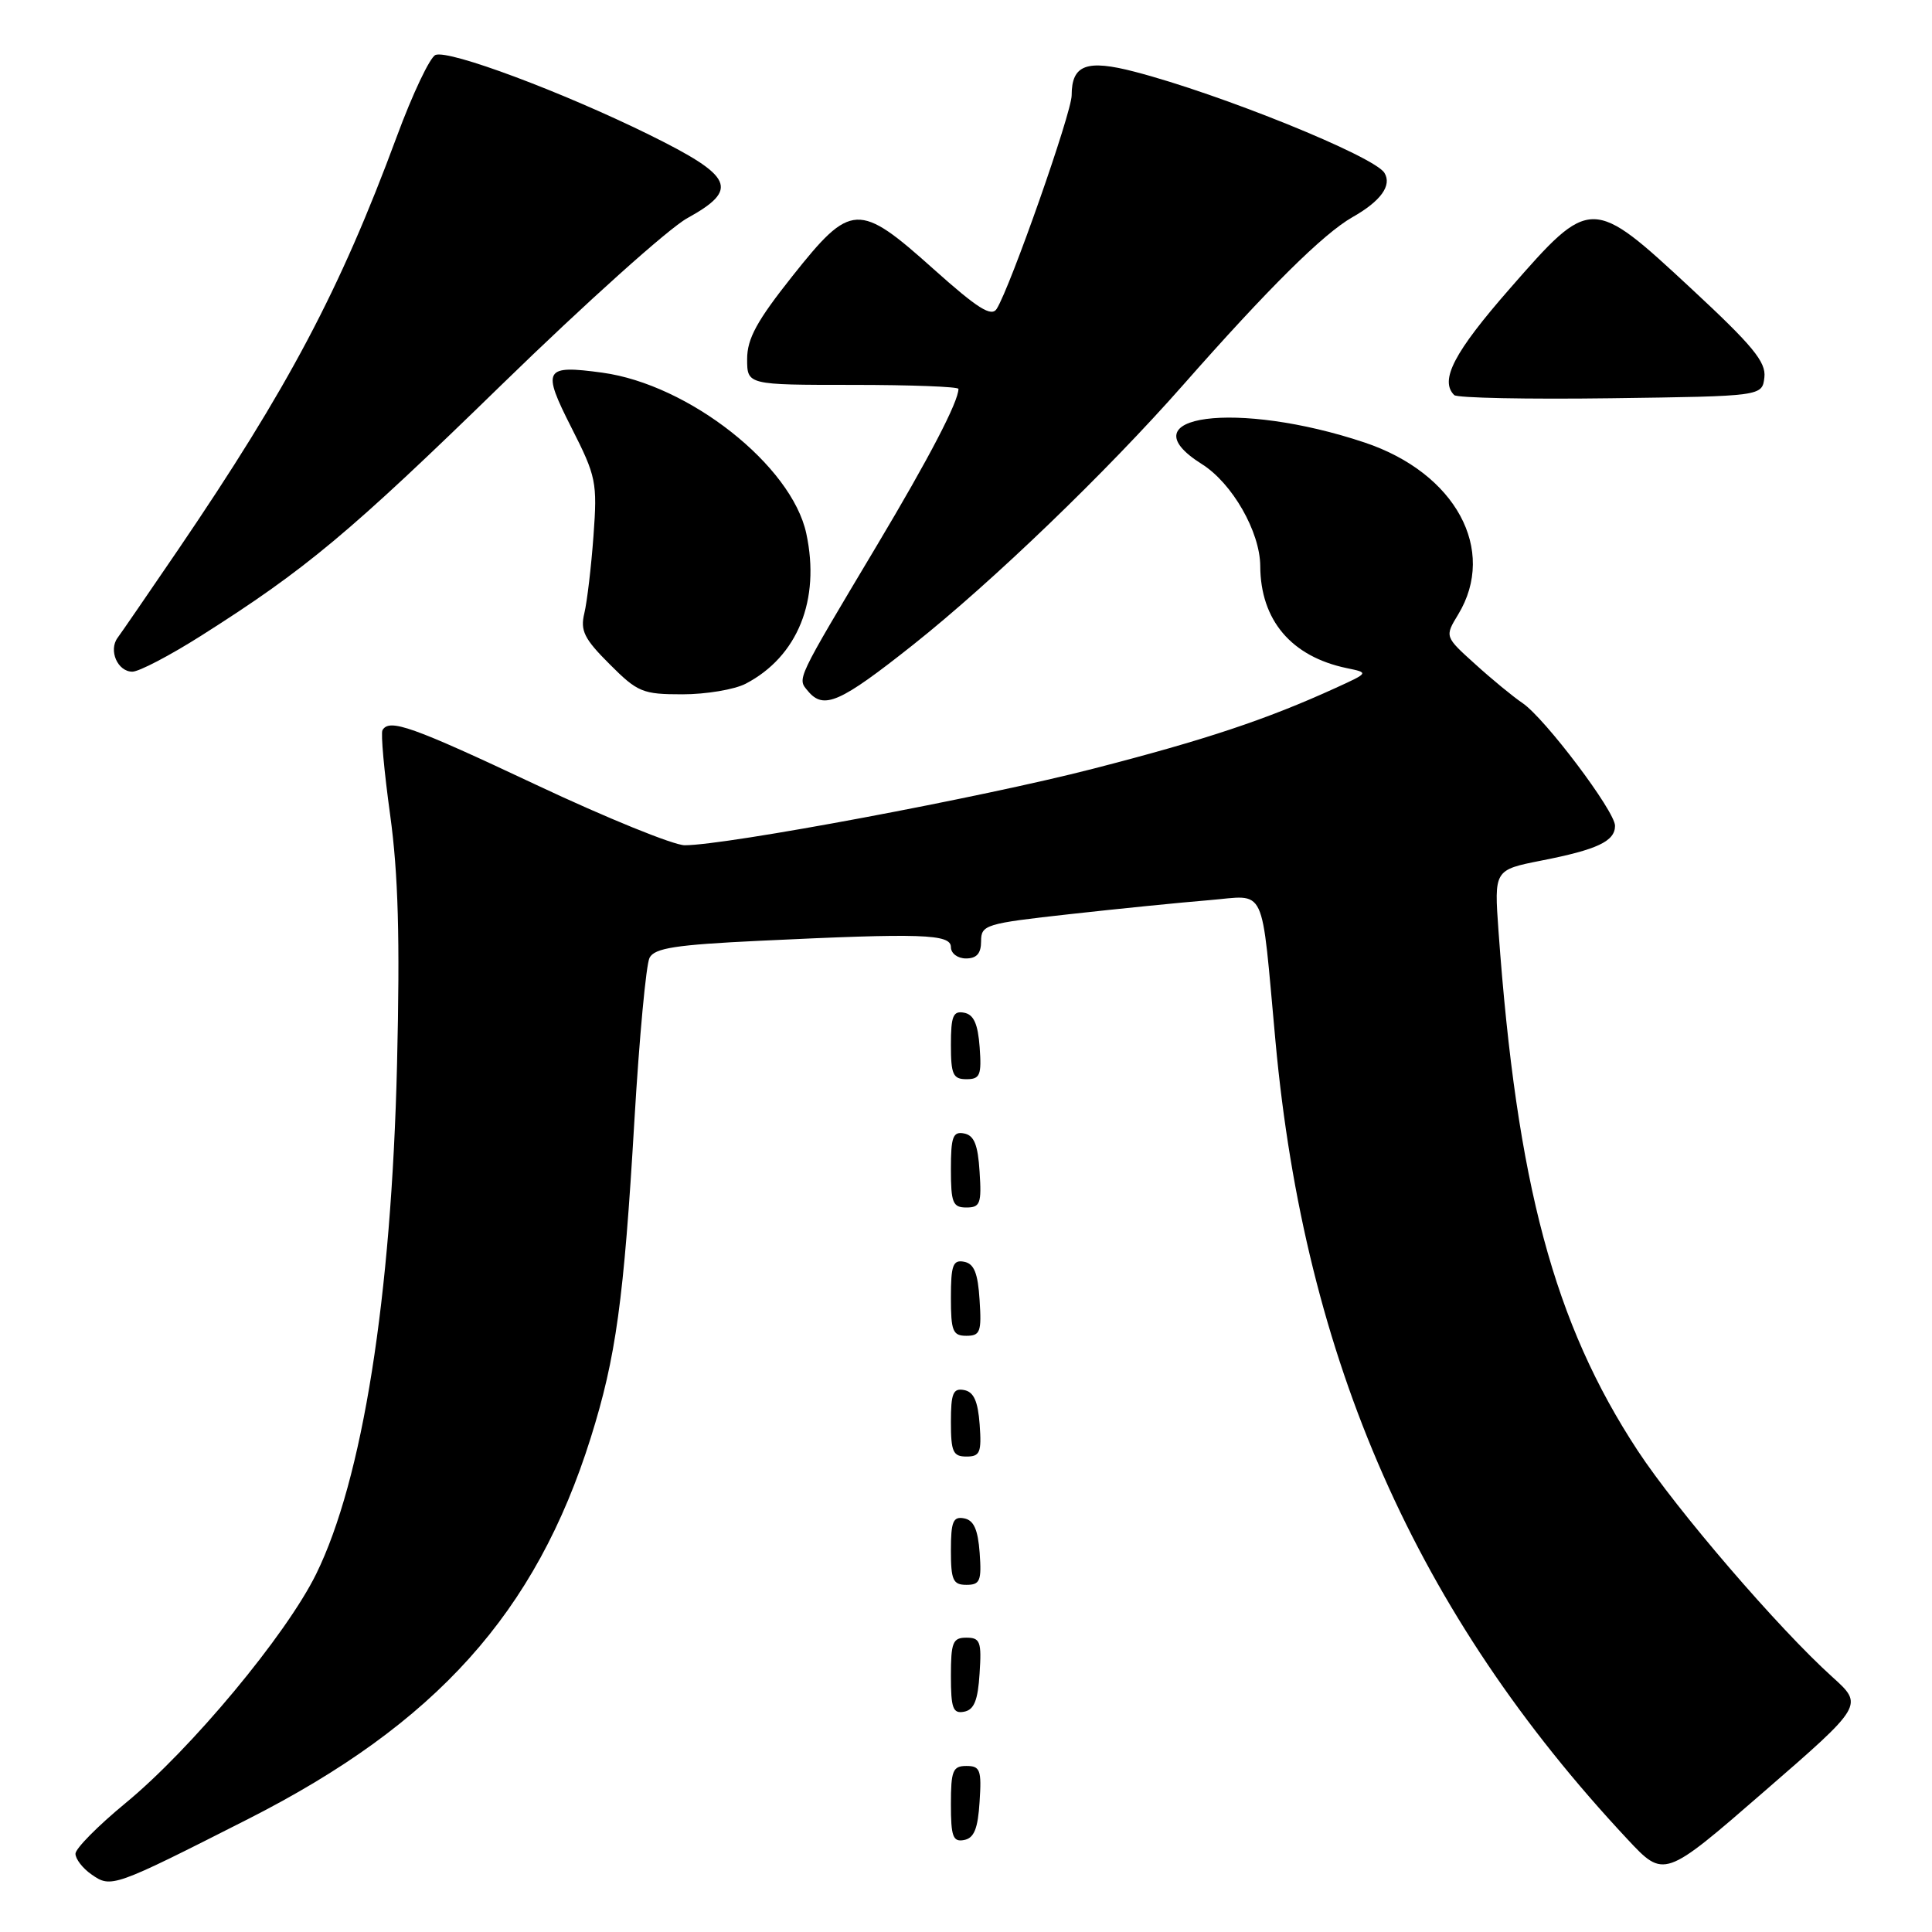 <?xml version="1.0" encoding="UTF-8" standalone="no"?>
<!DOCTYPE svg PUBLIC "-//W3C//DTD SVG 1.1//EN" "http://www.w3.org/Graphics/SVG/1.1/DTD/svg11.dtd" >
<svg xmlns="http://www.w3.org/2000/svg" xmlns:xlink="http://www.w3.org/1999/xlink" version="1.1" viewBox="0 0 256 256">
 <g >
 <path fill="currentColor"
d=" M 32.86 241.04 C 57.79 228.39 71.00 213.69 78.28 190.50 C 81.62 179.85 82.66 172.31 84.06 148.50 C 84.71 137.50 85.61 127.78 86.07 126.91 C 86.74 125.62 89.54 125.19 100.61 124.66 C 122.12 123.63 126.00 123.75 126.00 125.50 C 126.00 126.33 126.89 127.00 128.00 127.00 C 129.42 127.00 130.00 126.33 130.00 124.72 C 130.00 122.54 130.56 122.37 141.75 121.13 C 148.21 120.41 156.51 119.58 160.18 119.28 C 167.94 118.65 167.05 116.76 169.01 138.00 C 172.90 180.31 187.67 213.79 215.64 243.70 C 220.50 248.90 220.50 248.90 233.72 237.42 C 246.94 225.95 246.94 225.95 242.81 222.22 C 235.72 215.84 222.19 200.11 217.00 192.21 C 205.92 175.33 200.98 156.89 198.56 123.38 C 197.98 115.27 197.98 115.27 204.24 114.03 C 211.65 112.58 214.00 111.47 214.00 109.42 C 214.00 107.49 204.70 95.16 201.74 93.16 C 200.51 92.33 197.68 90.01 195.47 88.00 C 191.43 84.36 191.43 84.36 193.21 81.43 C 198.41 72.87 192.87 62.67 180.83 58.64 C 163.97 53.00 148.91 54.99 159.26 61.50 C 163.28 64.03 166.96 70.46 166.99 75.00 C 167.02 82.18 171.11 87.00 178.45 88.53 C 181.40 89.14 181.40 89.14 176.95 91.17 C 167.81 95.34 159.71 98.04 144.81 101.87 C 130.08 105.67 96.25 112.00 90.73 112.00 C 89.27 112.00 80.41 108.40 71.06 104.00 C 54.55 96.23 51.59 95.18 50.68 96.75 C 50.44 97.16 50.90 102.22 51.70 108.00 C 52.77 115.80 53.01 124.29 52.61 141.00 C 51.87 171.94 48.04 196.07 41.89 208.57 C 37.92 216.64 25.31 231.79 16.61 238.94 C 12.98 241.93 10.00 244.94 10.00 245.63 C 10.00 246.32 10.95 247.56 12.12 248.37 C 14.73 250.20 14.98 250.11 32.86 241.04 Z  M 129.80 238.74 C 130.08 234.53 129.88 234.00 128.05 234.00 C 126.25 234.00 126.00 234.62 126.00 239.07 C 126.00 243.36 126.27 244.10 127.75 243.81 C 129.07 243.56 129.58 242.31 129.80 238.74 Z  M 129.80 221.74 C 130.08 217.53 129.88 217.00 128.05 217.00 C 126.25 217.00 126.00 217.62 126.00 222.07 C 126.00 226.36 126.27 227.10 127.75 226.81 C 129.07 226.56 129.58 225.31 129.80 221.74 Z  M 129.81 205.76 C 129.58 202.66 129.03 201.43 127.75 201.19 C 126.29 200.91 126.00 201.61 126.00 205.43 C 126.00 209.38 126.28 210.00 128.06 210.00 C 129.86 210.00 130.08 209.47 129.81 205.76 Z  M 129.81 188.76 C 129.58 185.66 129.03 184.43 127.75 184.19 C 126.29 183.91 126.00 184.61 126.00 188.43 C 126.00 192.38 126.28 193.00 128.06 193.00 C 129.86 193.00 130.08 192.47 129.81 188.76 Z  M 129.80 172.26 C 129.58 168.69 129.07 167.44 127.75 167.19 C 126.27 166.90 126.00 167.64 126.00 171.93 C 126.00 176.38 126.25 177.00 128.05 177.00 C 129.88 177.00 130.08 176.47 129.80 172.26 Z  M 129.80 155.26 C 129.58 151.69 129.07 150.44 127.75 150.19 C 126.27 149.90 126.00 150.64 126.00 154.93 C 126.00 159.38 126.25 160.00 128.05 160.00 C 129.88 160.00 130.08 159.47 129.80 155.26 Z  M 129.81 138.76 C 129.58 135.66 129.03 134.43 127.75 134.19 C 126.29 133.91 126.00 134.61 126.00 138.43 C 126.00 142.38 126.28 143.00 128.06 143.00 C 129.86 143.00 130.08 142.47 129.81 138.76 Z  M 121.00 85.43 C 131.47 77.12 146.58 62.58 156.78 51.00 C 168.07 38.18 175.35 30.97 179.20 28.78 C 182.97 26.65 184.47 24.56 183.44 22.90 C 182.08 20.70 161.76 12.47 150.37 9.51 C 143.98 7.84 142.00 8.58 142.00 12.63 C 142.00 14.93 133.89 38.01 132.07 40.92 C 131.37 42.03 129.57 40.90 123.72 35.67 C 113.76 26.75 112.77 26.80 105.01 36.57 C 100.30 42.50 99.00 44.87 99.00 47.57 C 99.00 51.00 99.00 51.00 113.00 51.00 C 120.70 51.00 127.00 51.24 127.00 51.53 C 127.00 53.22 123.14 60.64 116.19 72.28 C 105.37 90.41 105.63 89.85 107.05 91.56 C 109.14 94.08 111.28 93.14 121.00 85.43 Z  M 98.80 90.60 C 105.69 87.01 108.73 79.50 106.84 70.70 C 104.91 61.68 91.29 50.95 79.81 49.38 C 72.09 48.33 71.77 48.89 75.72 56.67 C 79.00 63.13 79.16 63.90 78.64 71.00 C 78.34 75.12 77.79 79.74 77.43 81.25 C 76.87 83.56 77.40 84.64 80.77 88.00 C 84.49 91.73 85.15 92.00 90.43 92.00 C 93.55 92.00 97.31 91.37 98.80 90.60 Z  M 26.63 84.25 C 40.55 75.43 46.35 70.58 66.51 50.94 C 77.56 40.18 88.60 30.27 91.05 28.92 C 98.00 25.08 97.22 23.38 86.00 17.84 C 74.48 12.17 59.53 6.58 57.71 7.28 C 56.98 7.56 54.66 12.45 52.56 18.14 C 45.05 38.44 38.21 51.37 23.57 72.89 C 19.68 78.60 16.09 83.83 15.59 84.50 C 14.35 86.17 15.58 89.00 17.54 89.00 C 18.42 89.00 22.51 86.86 26.63 84.25 Z  M 233.79 50.00 C 234.03 47.96 232.24 45.80 224.11 38.25 C 210.90 25.98 210.78 25.98 200.07 38.23 C 192.67 46.68 190.73 50.40 192.69 52.35 C 193.06 52.73 202.40 52.92 213.44 52.77 C 233.50 52.50 233.50 52.50 233.79 50.00 Z "/>
</g>
</svg>